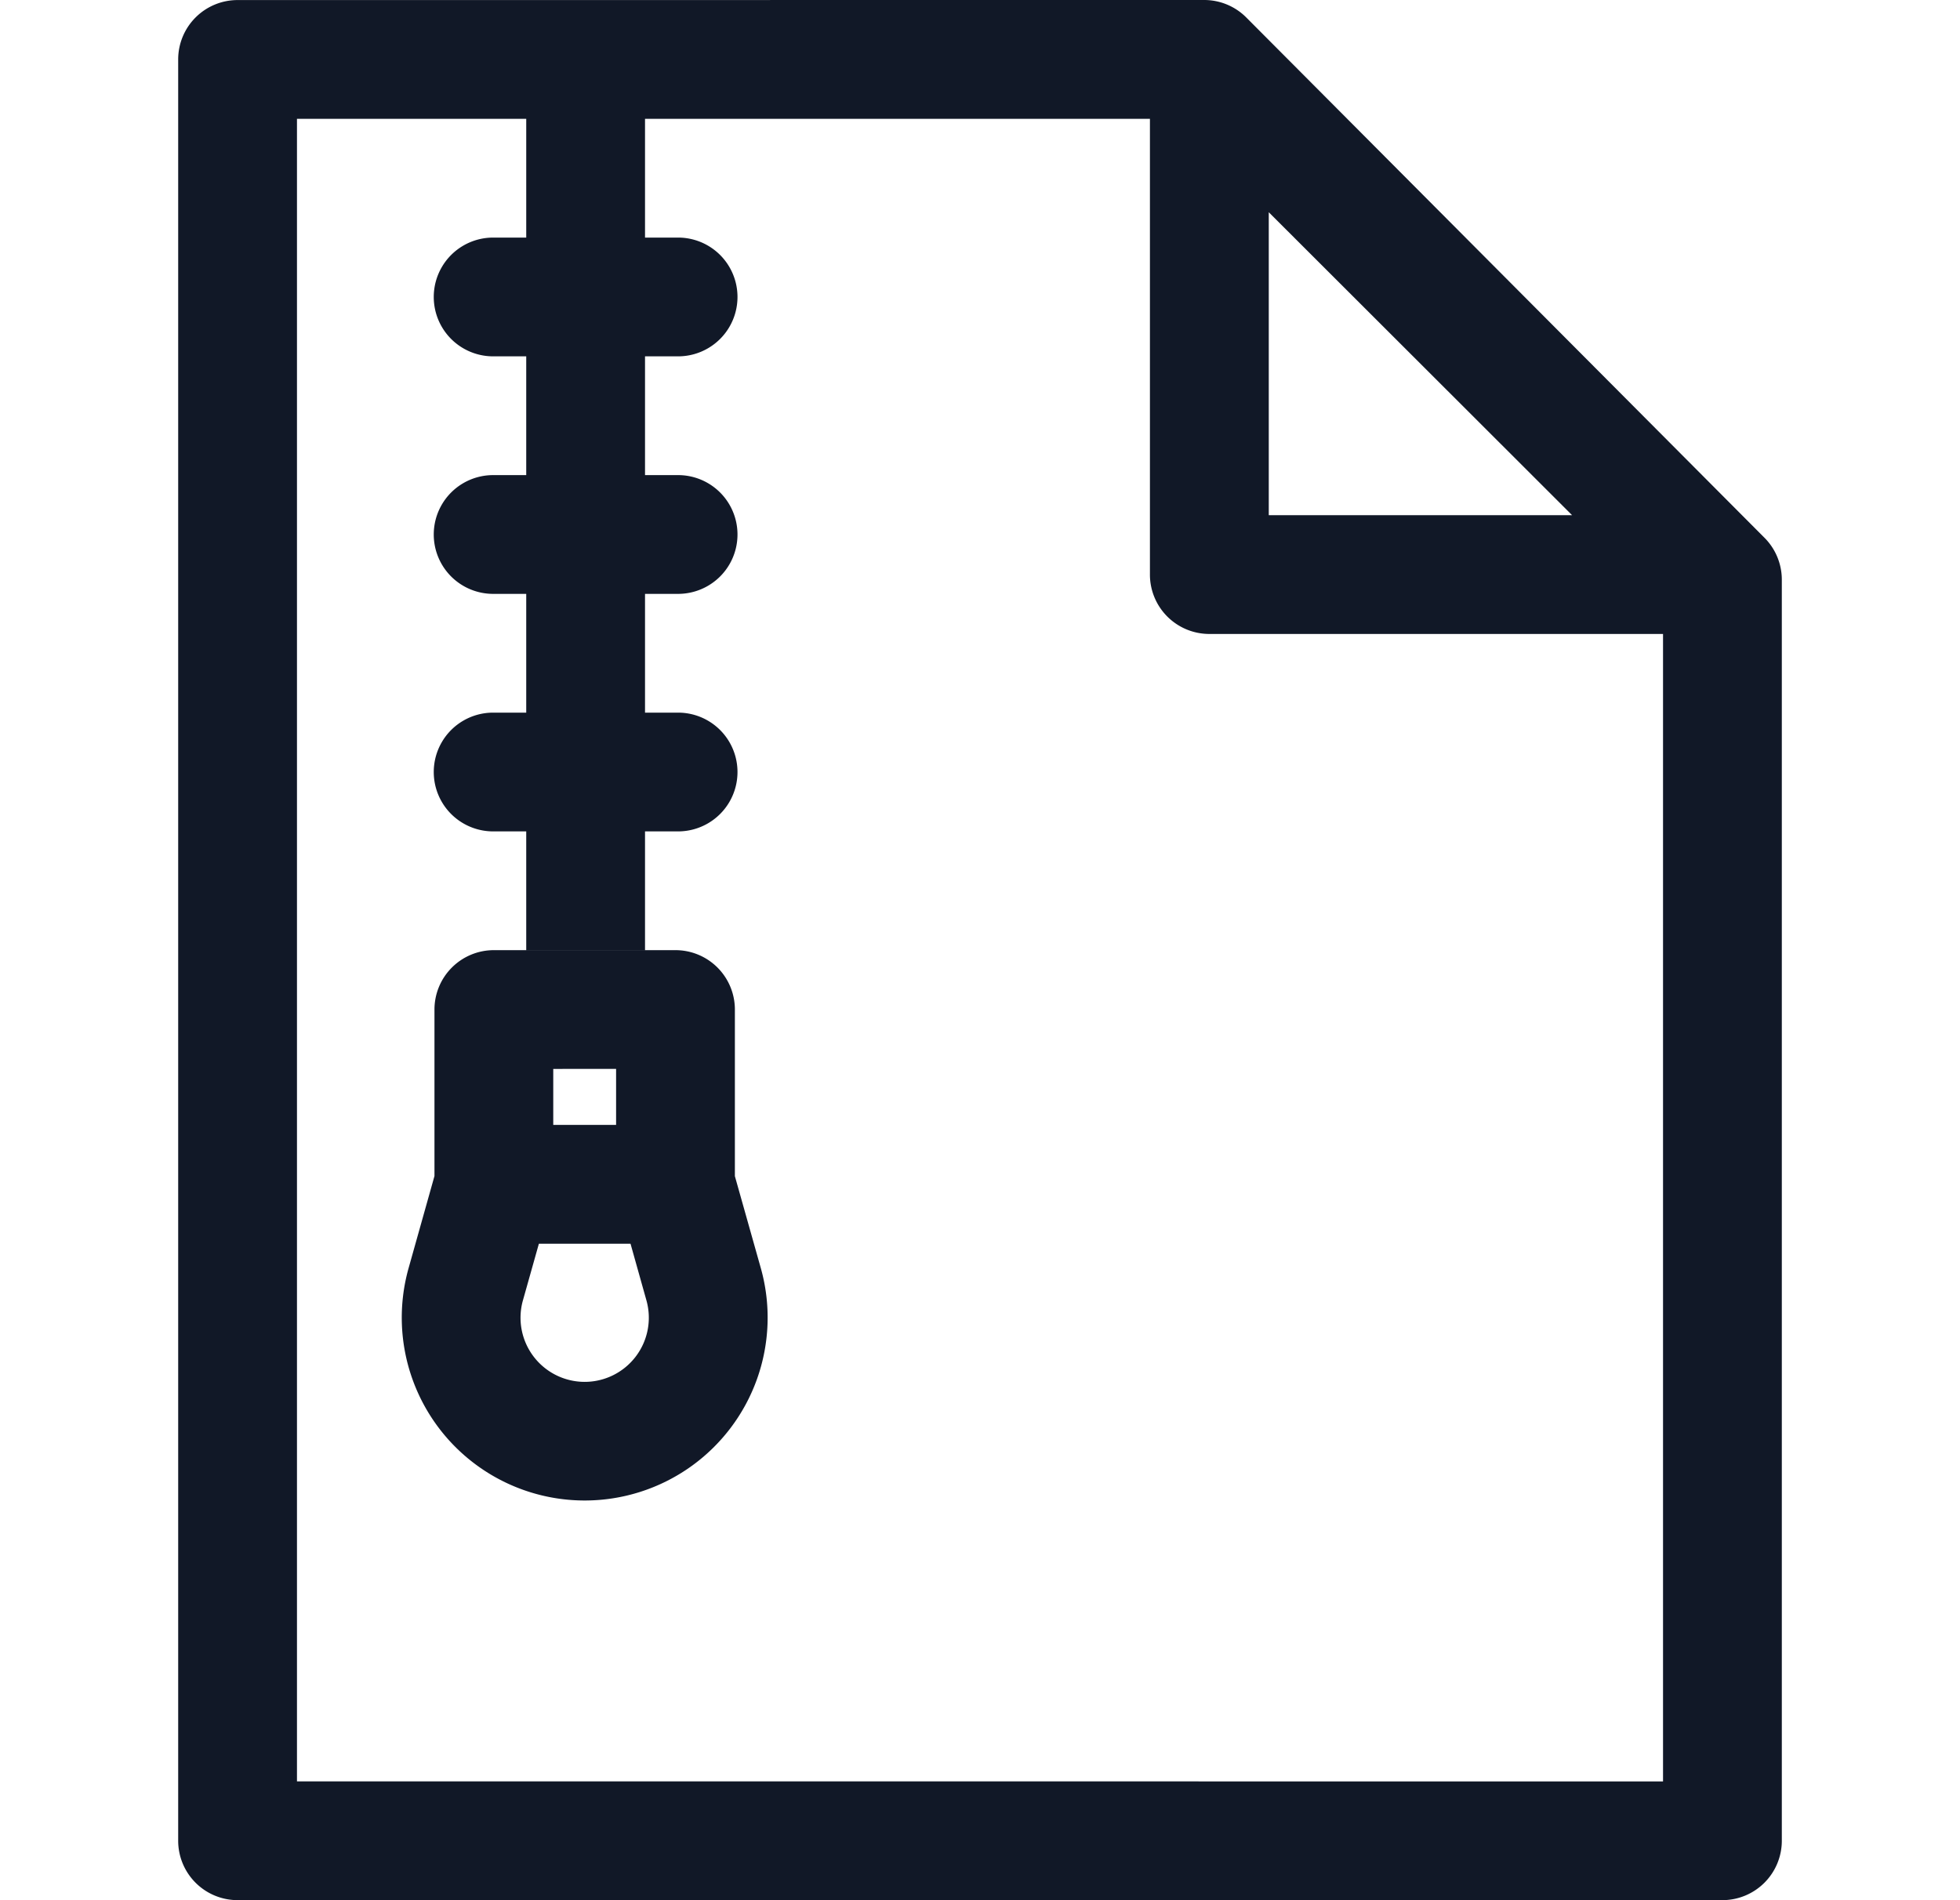 <svg xmlns="http://www.w3.org/2000/svg" width="33" height="32" fill="none" viewBox="0 0 33 32"><path fill="#111827" fill-rule="evenodd" d="M4 .001a1 1 0 0 0-1 1v29.998a1 1 0 0 0 1 1h25a1 1 0 0 0 1-1V9.761a1 1 0 0 0-.292-.705L20.985.296A1 1 0 0 0 20.276 0zm1 29.998V2.001h3.86v2h-.557a1 1 0 1 0 0 2h.557v2h-.557a1 1 0 1 0 0 2h.557v2h-.557a1 1 0 1 0 0 2h.557V16h2v-1.999h.557a1 1 0 0 0 0-2h-.557v-2h.557a1 1 0 0 0 0-2h-.557v-2h.557a1 1 0 0 0 0-2h-.557v-2h8.501v7.675a1 1 0 0 0 1 1H28V30zM21.362 8.676V3.574l5.107 5.102zM7.315 17.001a1 1 0 0 1 1-1h3.058a1 1 0 0 1 1 1v2.806l.437 1.55a3.08 3.08 0 1 1-5.931 0l.436-1.552zm2 1v.943h1.058V18zM8.804 21.9l.269-.955h1.543l.268.955a1.08 1.08 0 1 1-2.08 0" clip-rule="evenodd"/></svg>